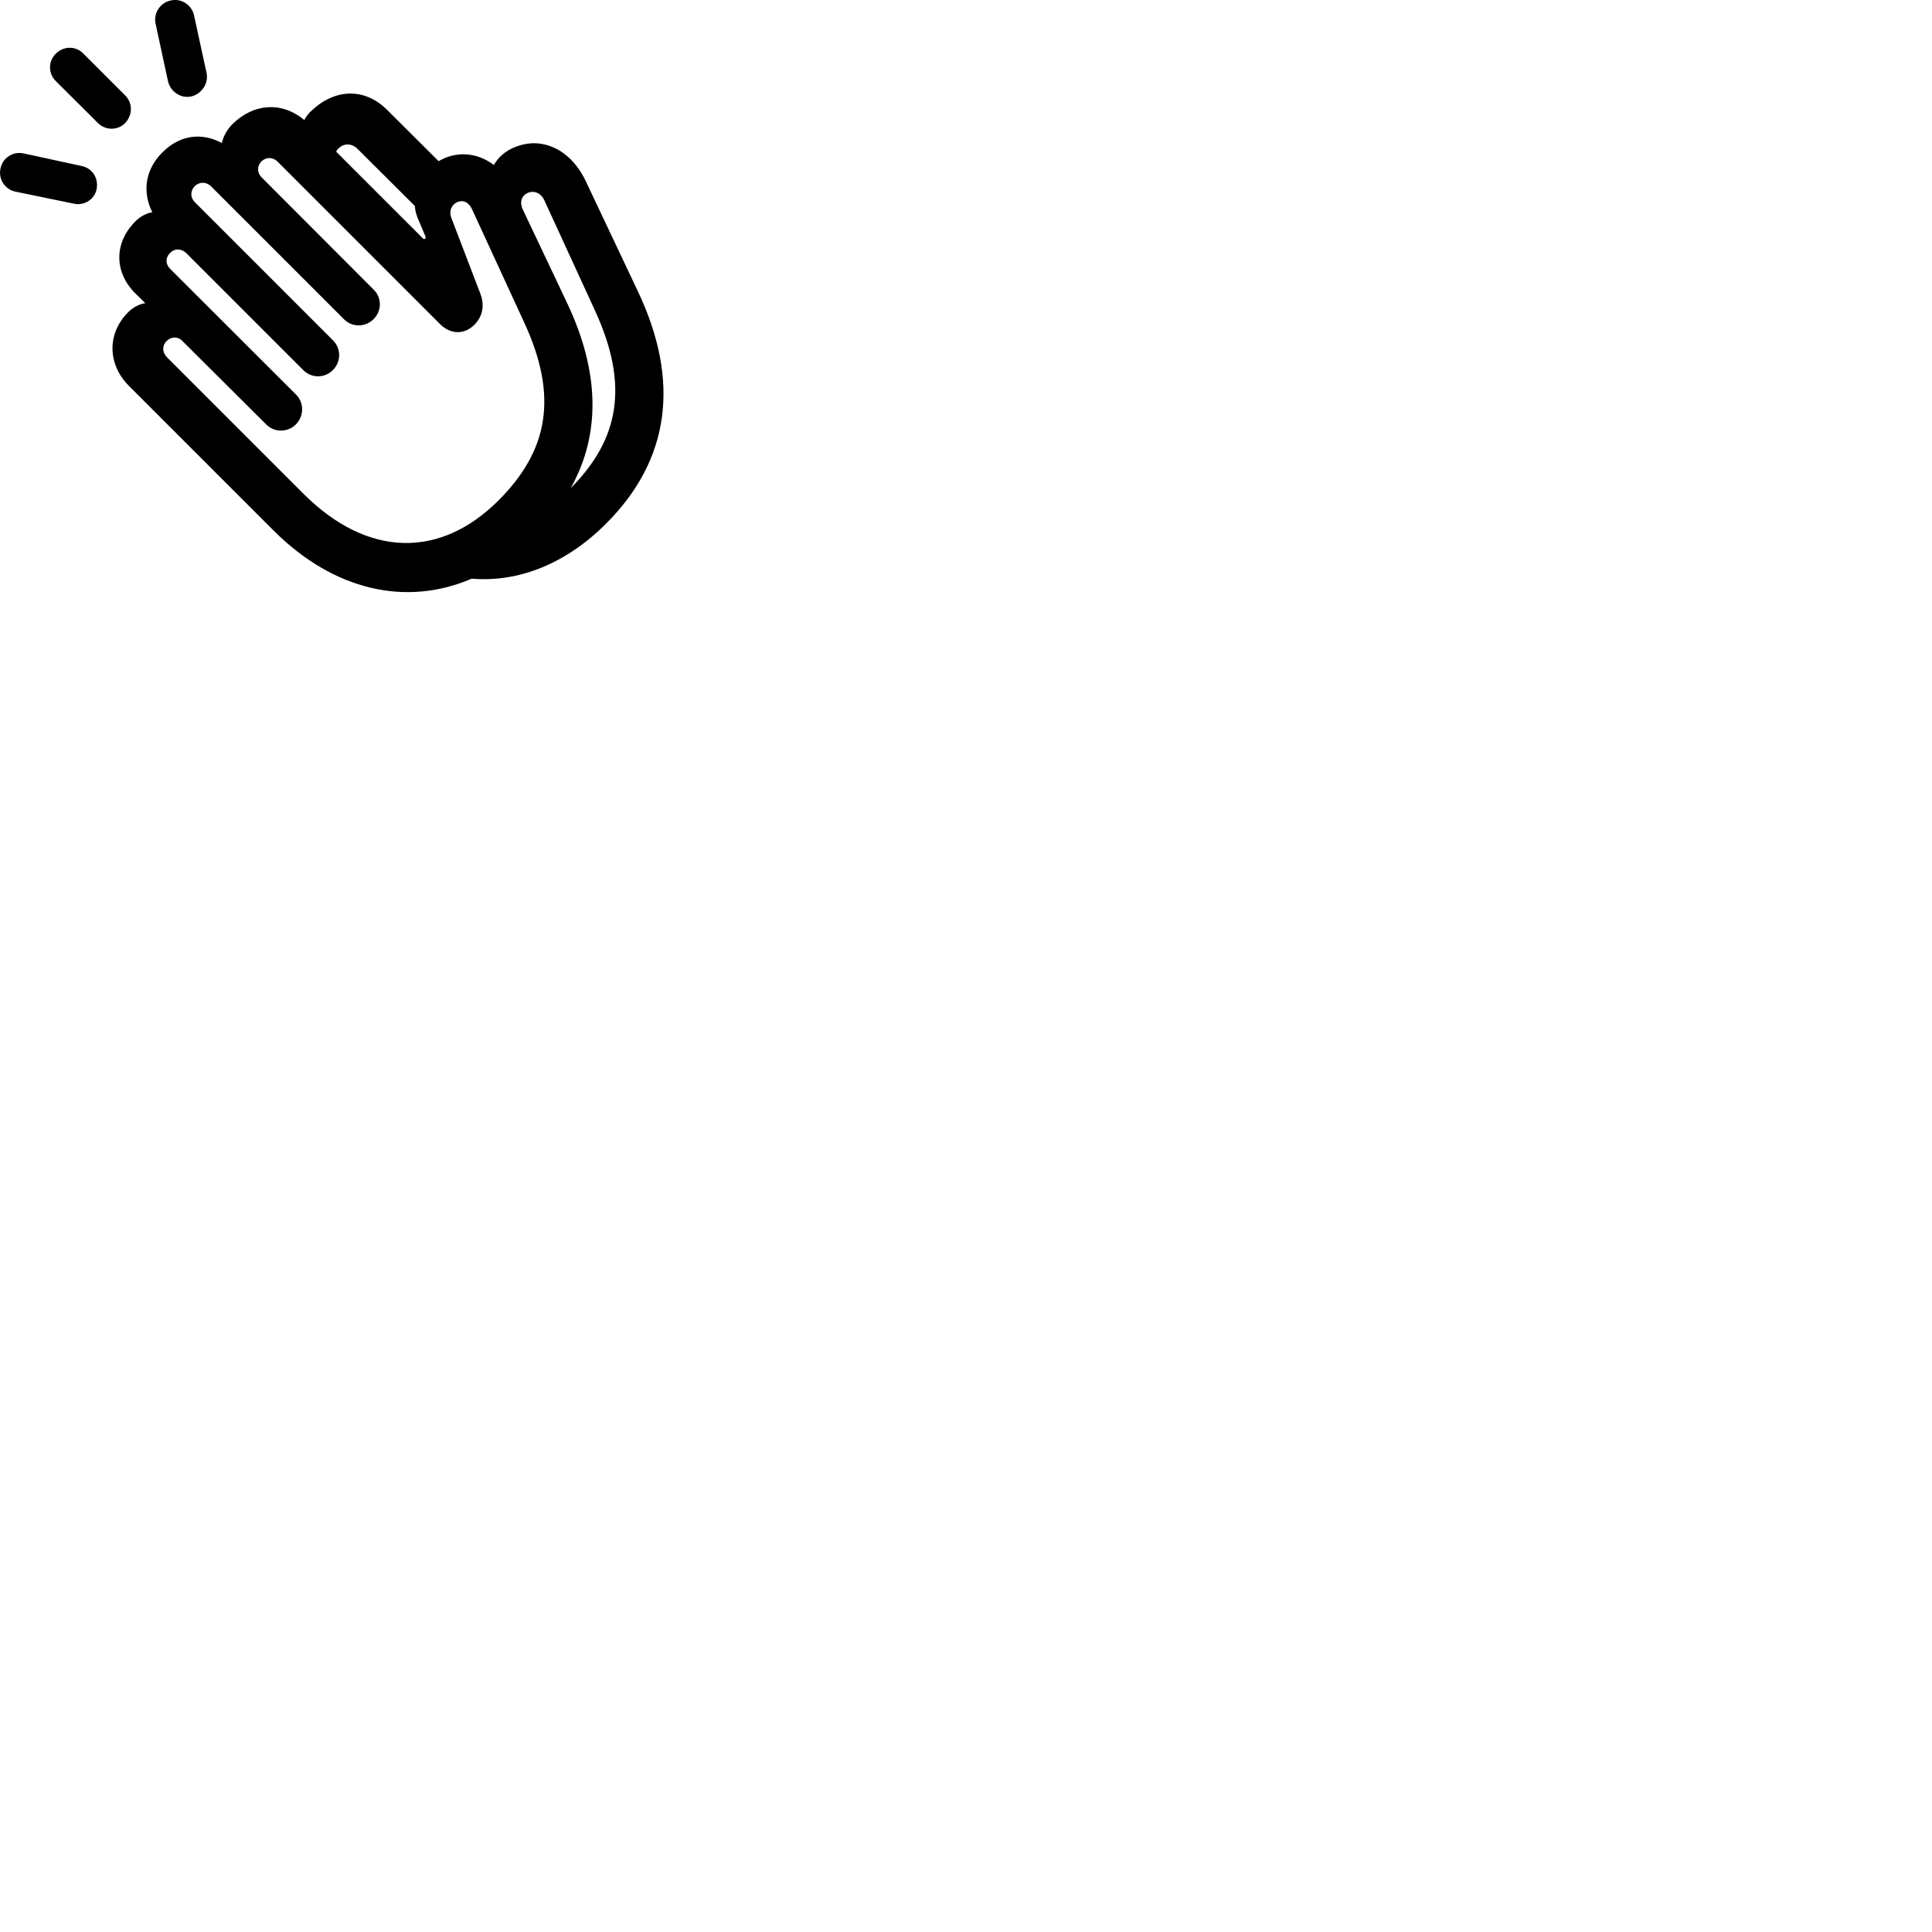 
        <svg xmlns="http://www.w3.org/2000/svg" viewBox="0 0 100 100">
            <path d="M9.902 4.992C10.443 4.862 10.803 4.312 10.693 3.782L10.043 0.792C9.922 0.252 9.383 -0.098 8.852 0.022C8.293 0.132 7.933 0.682 8.053 1.222L8.693 4.192C8.812 4.732 9.342 5.112 9.902 4.992ZM5.062 6.362C5.463 6.762 6.103 6.762 6.482 6.362C6.862 5.962 6.883 5.342 6.482 4.942L4.312 2.772C3.913 2.362 3.292 2.382 2.893 2.772C2.493 3.172 2.482 3.792 2.893 4.202ZM16.122 5.732C15.963 5.872 15.842 6.032 15.752 6.212C14.602 5.252 13.133 5.332 12.023 6.432C11.752 6.712 11.562 7.052 11.482 7.402C10.422 6.832 9.283 6.992 8.393 7.902C7.522 8.762 7.353 9.932 7.883 10.982C7.562 11.042 7.253 11.212 7.013 11.452C5.902 12.552 5.902 14.072 6.982 15.162L7.522 15.692C7.202 15.742 6.893 15.902 6.633 16.162C5.532 17.262 5.553 18.862 6.692 19.992L14.152 27.452C17.293 30.592 21.043 31.402 24.413 29.952C26.832 30.152 29.282 29.192 31.372 27.102C34.672 23.802 35.222 19.742 33.023 15.092L30.312 9.362C29.753 8.192 28.782 7.402 27.582 7.412C27.032 7.432 26.052 7.672 25.562 8.542C24.703 7.882 23.613 7.802 22.703 8.342L20.052 5.702C18.883 4.522 17.332 4.582 16.122 5.732ZM21.902 12.352L17.402 7.852C17.422 7.782 17.473 7.722 17.532 7.672C17.812 7.402 18.212 7.412 18.512 7.712L21.473 10.662C21.483 10.852 21.532 11.052 21.602 11.242L22.023 12.242C22.032 12.292 22.032 12.332 22.012 12.352C21.973 12.382 21.922 12.372 21.902 12.352ZM3.822 10.542C4.362 10.662 4.912 10.312 5.003 9.772C5.103 9.222 4.782 8.702 4.223 8.592L1.232 7.942C0.642 7.812 0.092 8.202 0.013 8.792C-0.068 9.312 0.282 9.822 0.812 9.922ZM25.802 25.902C22.782 28.922 19.023 28.862 15.723 25.572L8.633 18.482C8.393 18.232 8.383 17.892 8.623 17.652C8.863 17.412 9.213 17.402 9.453 17.662L13.783 21.972C14.213 22.402 14.893 22.382 15.312 21.972C15.723 21.552 15.762 20.872 15.332 20.432L8.812 13.922C8.562 13.672 8.553 13.332 8.803 13.092C9.033 12.852 9.383 12.852 9.643 13.102L15.703 19.162C16.133 19.592 16.812 19.572 17.223 19.162C17.652 18.742 17.672 18.062 17.242 17.622L10.092 10.472C9.842 10.232 9.842 9.882 10.082 9.632C10.322 9.402 10.672 9.402 10.922 9.642L17.812 16.532C18.233 16.952 18.913 16.942 19.332 16.522C19.762 16.102 19.773 15.422 19.352 15.002L13.543 9.182C13.303 8.942 13.293 8.602 13.533 8.352C13.773 8.122 14.123 8.122 14.363 8.362L22.793 16.792C23.383 17.362 24.093 17.282 24.562 16.802C24.942 16.412 25.122 15.852 24.852 15.172L23.363 11.282C23.223 10.902 23.383 10.592 23.663 10.462C23.973 10.332 24.273 10.462 24.442 10.852L27.142 16.712C28.913 20.552 28.363 23.342 25.802 25.902ZM29.343 15.662L27.012 10.742C27.003 10.662 26.973 10.582 26.973 10.502C26.973 10.192 27.212 9.932 27.582 9.932C27.812 9.932 28.043 10.092 28.163 10.342L30.823 16.132C32.562 19.952 32.053 22.742 29.543 25.262C31.102 22.462 31.043 19.242 29.343 15.662Z" />
        </svg>
    